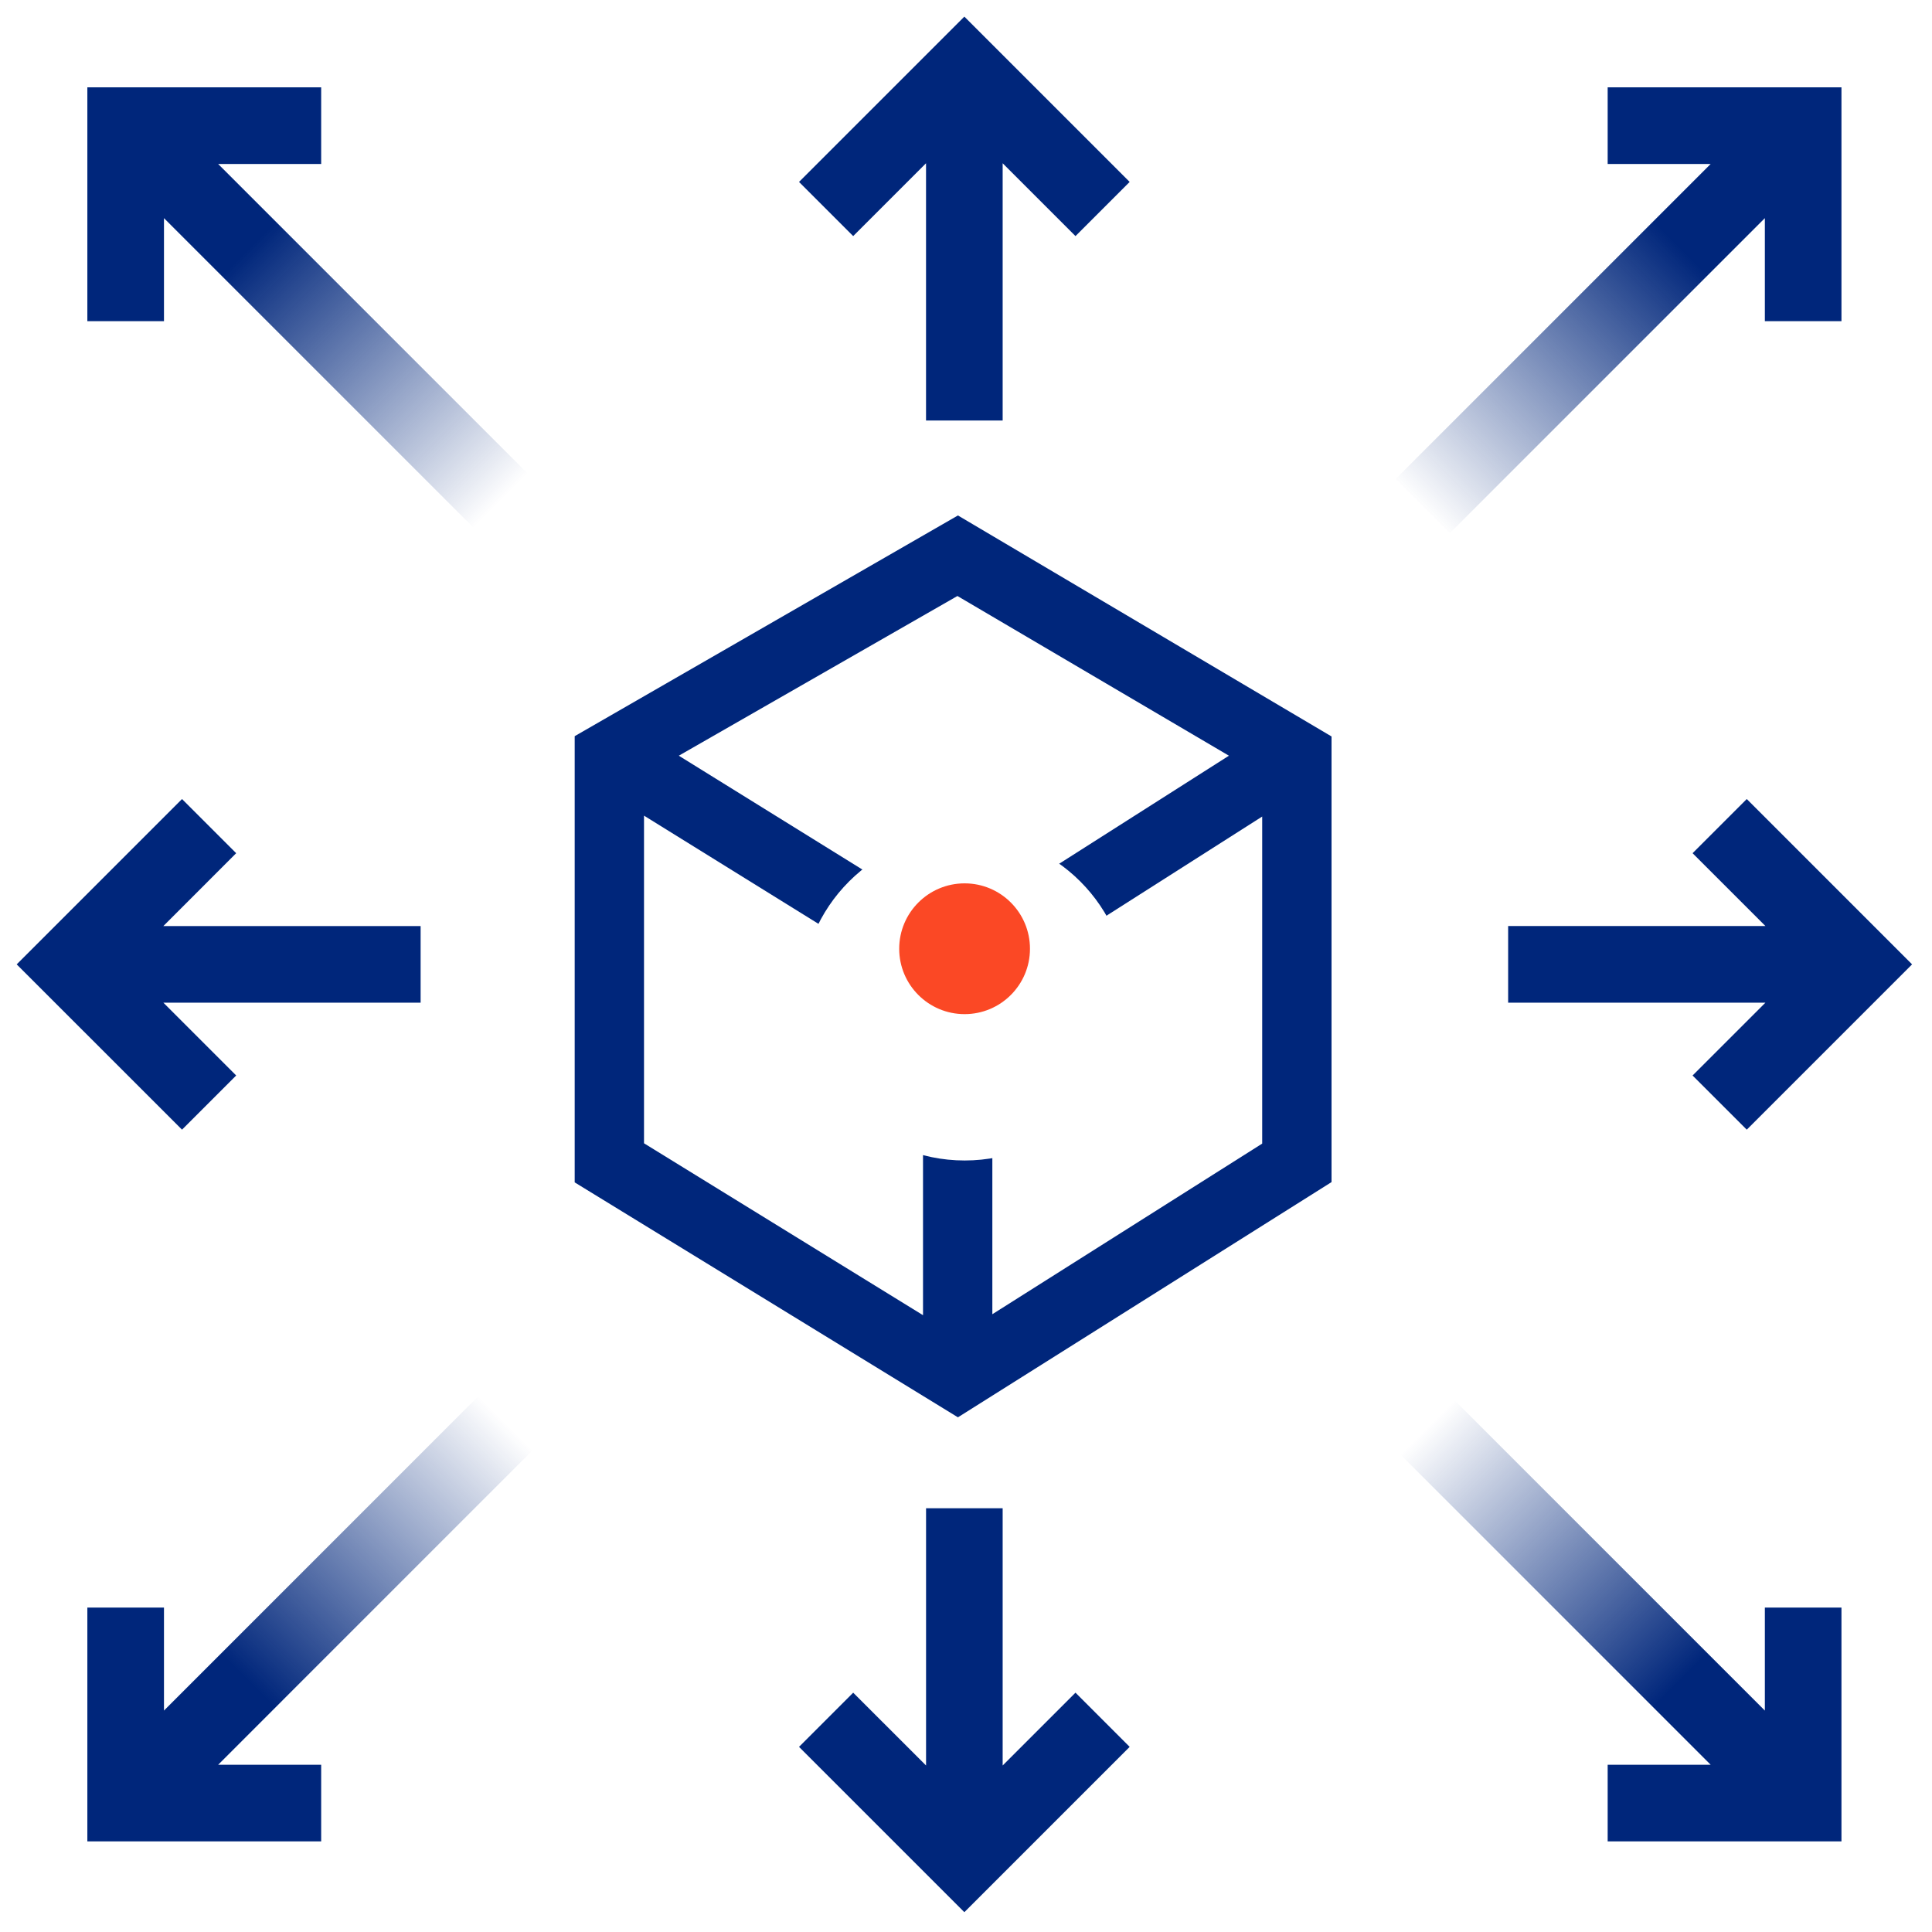 <svg width="80" height="80" viewBox="0 0 80 80" fill="none" xmlns="http://www.w3.org/2000/svg">
<g id="Hyperledger" clip-path="url(#clip0_431_23967)">
<path id="Vector" fill-rule="evenodd" clip-rule="evenodd" d="M39.666 21.344L55.136 30.495V48.948L39.666 58.688L23.797 48.96V30.483L39.666 21.344ZM26.667 33.774V47.341L38.22 54.459V40.939L26.667 33.774ZM41.091 40.927V54.419L52.265 47.354V33.811L41.091 40.927ZM50.887 31.292L39.645 38.447L28.108 31.292L39.645 24.679L50.887 31.292Z" fill="#00267B"/>
<path id="Vector_2" fill-rule="evenodd" clip-rule="evenodd" d="M39.932 0.688L46.777 7.533L44.534 9.776L41.518 6.76V17.413H38.345V6.76L35.329 9.776L33.086 7.533L39.932 0.688Z" fill="#00267B"/>
<path id="Vector_3" fill-rule="evenodd" clip-rule="evenodd" d="M39.932 79.179L33.086 72.334L35.329 70.09L38.346 73.106V62.453H41.518V73.106L44.534 70.09L46.777 72.334L39.932 79.179Z" fill="#00267B"/>
<path id="Vector_4" fill-rule="evenodd" clip-rule="evenodd" d="M0.691 39.932L7.537 33.086L9.78 35.329L6.764 38.346H17.417V41.518H6.764L9.78 44.534L7.537 46.777L0.691 39.932Z" fill="#00267B"/>
<path id="Vector_5" fill-rule="evenodd" clip-rule="evenodd" d="M79.175 39.932L72.33 46.777L70.086 44.534L73.103 41.518H62.449V38.345H73.103L70.086 35.329L72.33 33.086L79.175 39.932Z" fill="#00267B"/>
<path id="Vector_6" fill-rule="evenodd" clip-rule="evenodd" d="M3.617 76.247V66.566H6.79V70.831L19.84 57.781L22.083 60.024L9.033 73.075H13.299V76.247H3.617Z" fill="url(#paint0_linear_431_23967)"/>
<path id="Vector_7" fill-rule="evenodd" clip-rule="evenodd" d="M76.251 3.617V13.299H73.079V9.033L60.028 22.083L57.785 19.84L70.835 6.79H66.57V3.617H76.251Z" fill="url(#paint1_linear_431_23967)"/>
<path id="Vector_8" fill-rule="evenodd" clip-rule="evenodd" d="M3.617 3.617H13.299V6.79H9.033L22.083 19.84L19.84 22.083L6.79 9.033V13.299H3.617V3.617Z" fill="url(#paint2_linear_431_23967)"/>
<path id="Vector_9" fill-rule="evenodd" clip-rule="evenodd" d="M76.251 76.247H66.57V73.075H70.835L57.785 60.024L60.028 57.781L73.079 70.831V66.566H76.251V76.247Z" fill="url(#paint3_linear_431_23967)"/>
<g id="Group" filter="url(#filter0_d_431_23967)">
<path id="Vector_10" d="M39.945 46.053C43.683 46.053 46.714 43.023 46.714 39.285C46.714 35.546 43.683 32.516 39.945 32.516C36.206 32.516 33.176 35.546 33.176 39.285C33.176 43.023 36.206 46.053 39.945 46.053Z" fill="white"/>
</g>
<path id="Vector_11" d="M39.942 41.993C41.437 41.993 42.649 40.781 42.649 39.286C42.649 37.79 41.437 36.578 39.942 36.578C38.447 36.578 37.234 37.79 37.234 39.286C37.234 40.781 38.447 41.993 39.942 41.993Z" fill="#FB4825"/>
</g>
<defs>
<filter id="filter0_d_431_23967" x="29.176" y="30.516" width="21.539" height="21.539" filterUnits="userSpaceOnUse" color-interpolation-filters="sRGB">
<feFlood flood-opacity="0" result="BackgroundImageFix"/>
<feColorMatrix in="SourceAlpha" type="matrix" values="0 0 0 0 0 0 0 0 0 0 0 0 0 0 0 0 0 0 127 0" result="hardAlpha"/>
<feOffset dy="2"/>
<feGaussianBlur stdDeviation="2"/>
<feColorMatrix type="matrix" values="0 0 0 0 0 0 0 0 0 0 0 0 0 0 0 0 0 0 0.45 0"/>
<feBlend mode="normal" in2="BackgroundImageFix" result="effect1_dropShadow_431_23967"/>
<feBlend mode="normal" in="SourceGraphic" in2="effect1_dropShadow_431_23967" result="shape"/>
</filter>
<linearGradient id="paint0_linear_431_23967" x1="10.279" y1="69.585" x2="20.935" y2="58.93" gradientUnits="userSpaceOnUse">
<stop stop-color="#00267B"/>
<stop offset="1" stop-color="#00267B" stop-opacity="0"/>
</linearGradient>
<linearGradient id="paint1_linear_431_23967" x1="69.589" y1="10.28" x2="58.83" y2="21.038" gradientUnits="userSpaceOnUse">
<stop stop-color="#00267B"/>
<stop offset="1" stop-color="#00267B" stop-opacity="0"/>
</linearGradient>
<linearGradient id="paint2_linear_431_23967" x1="10.314" y1="10.314" x2="20.728" y2="20.728" gradientUnits="userSpaceOnUse">
<stop stop-color="#00267B"/>
<stop offset="1" stop-color="#00267B" stop-opacity="0"/>
</linearGradient>
<linearGradient id="paint3_linear_431_23967" x1="69.588" y1="69.585" x2="59.106" y2="59.102" gradientUnits="userSpaceOnUse">
<stop stop-color="#00267B"/>
<stop offset="1" stop-color="#00267B" stop-opacity="0"/>
</linearGradient>
<clipPath id="clip0_431_23967">
<rect width="80" height="80" fill="white"/>
</clipPath>
</defs>
</svg>
